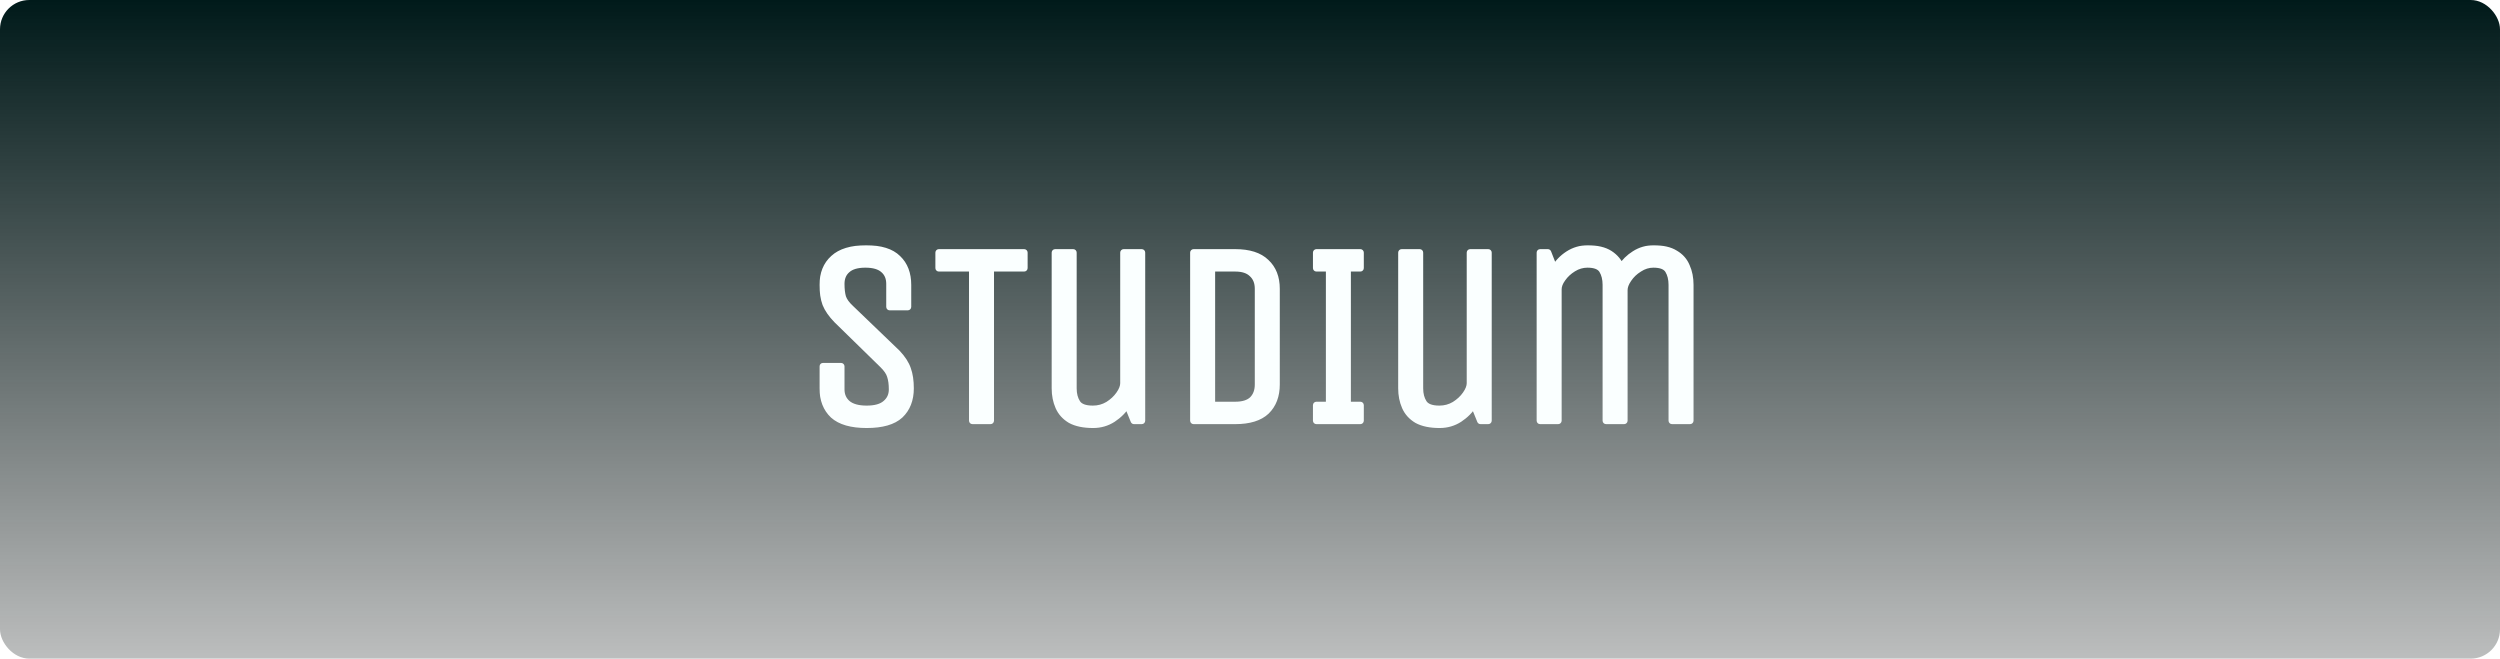 <svg width="1450" height="382" viewBox="0 0 1450 382" fill="none" xmlns="http://www.w3.org/2000/svg">
    <g clip-path="url(#clip0_214_2)">
        <rect width="1450" height="518" fill="url(#paint0_linear_214_2)"/>
        <g filter="url(#filter0_d_214_2)">
            <mask id="path-3-outside-1_214_2" maskUnits="userSpaceOnUse" x="470" y="137" width="508" height="107"
                  fill="black">
                <rect fill="white" x="470" y="137" width="508" height="107"/>
                <path d="M515.365 199.85C518.365 203.05 520.365 206.15 521.365 209.15C522.465 212.15 523.015 215.85 523.015 220.25C523.015 226.75 521.015 231.9 517.015 235.7C513.015 239.4 506.565 241.25 497.665 241.25C488.865 241.25 482.415 239.4 478.315 235.7C474.315 231.9 472.315 226.75 472.315 220.25V207.5H482.815V220.85C482.815 224.25 484.015 227 486.415 229.1C488.915 231.2 492.665 232.25 497.665 232.25C502.665 232.25 506.365 231.2 508.765 229.1C511.265 227 512.515 224.25 512.515 220.85C512.515 217.75 512.165 215.15 511.465 213.05C510.865 210.95 509.315 208.7 506.815 206.3L480.415 180.5C477.315 177.3 475.165 174.2 473.965 171.2C472.865 168.2 472.315 164.55 472.315 160.25C472.315 153.75 474.365 148.65 478.465 144.95C482.565 141.15 488.865 139.25 497.365 139.25C505.765 139.25 511.865 141.15 515.665 144.95C519.565 148.65 521.515 153.75 521.515 160.25V173H511.015V159.65C511.015 156.15 509.865 153.4 507.565 151.4C505.265 149.3 501.715 148.25 496.915 148.25C492.115 148.25 488.565 149.3 486.265 151.4C483.965 153.4 482.815 156.15 482.815 159.65C482.815 162.75 483.115 165.35 483.715 167.45C484.415 169.55 486.015 171.75 488.515 174.05L515.365 199.85ZM589.022 150.5H569.522V239H559.022V150.5H539.522V141.5H589.022V150.5ZM606.97 141.5H617.47V220.25C617.47 223.65 618.22 226.5 619.72 228.8C621.22 231.1 624.27 232.25 628.87 232.25C632.07 232.25 635.02 231.45 637.72 229.85C640.42 228.15 642.57 226.15 644.17 223.85C645.87 221.45 646.72 219.25 646.72 217.25V141.5H657.22V239H652.72L648.82 229.4C646.72 232.8 643.92 235.65 640.42 237.95C637.02 240.15 633.22 241.25 629.02 241.25C623.62 241.25 619.27 240.35 615.97 238.55C612.77 236.65 610.47 234.1 609.07 230.9C607.67 227.7 606.97 224.15 606.97 220.25V141.5ZM687.278 239V141.5H711.428C719.428 141.5 725.378 143.4 729.278 147.2C733.278 150.9 735.278 156 735.278 162.5V218C735.278 224.5 733.328 229.65 729.428 233.45C725.528 237.15 719.528 239 711.428 239H687.278ZM724.778 162.5C724.778 158.8 723.628 155.9 721.328 153.8C719.128 151.6 715.828 150.5 711.428 150.5H697.778V230H711.428C715.928 230 719.278 228.95 721.478 226.85C723.678 224.65 724.778 221.7 724.778 218V162.5ZM784.011 239H758.511V230H766.011V150.5H758.511V141.5H784.011V150.5H776.511V230H784.011V239ZM807.946 141.5H818.446V220.25C818.446 223.65 819.196 226.5 820.696 228.8C822.196 231.1 825.246 232.25 829.846 232.25C833.046 232.25 835.996 231.45 838.696 229.85C841.396 228.15 843.546 226.15 845.146 223.85C846.846 221.45 847.696 219.25 847.696 217.25V141.5H858.196V239H853.696L849.796 229.4C847.696 232.8 844.896 235.65 841.396 237.95C837.996 240.15 834.196 241.25 829.996 241.25C824.596 241.25 820.246 240.35 816.946 238.55C813.746 236.65 811.446 234.1 810.046 230.9C808.646 227.7 807.946 224.15 807.946 220.25V141.5ZM888.255 239V141.5H892.755L896.505 151.1C898.505 147.6 901.205 144.75 904.605 142.55C908.005 140.35 911.755 139.25 915.855 139.25C921.255 139.25 925.505 140.25 928.605 142.25C931.705 144.25 933.905 146.9 935.205 150.2C937.305 147 939.955 144.4 943.155 142.4C946.455 140.3 950.105 139.25 954.105 139.25C959.405 139.25 963.555 140.2 966.555 142.1C969.655 143.9 971.855 146.4 973.155 149.6C974.555 152.7 975.255 156.25 975.255 160.25V239H964.755V160.25C964.755 156.85 964.055 154 962.655 151.7C961.255 149.4 958.355 148.25 953.955 148.25C951.055 148.25 948.305 149.1 945.705 150.8C943.105 152.4 941.005 154.4 939.405 156.8C937.805 159.1 937.005 161.25 937.005 163.25V239H926.505V160.25C926.505 156.85 925.805 154 924.405 151.7C923.005 149.4 920.105 148.25 915.705 148.25C912.805 148.25 910.055 149.05 907.455 150.65C904.855 152.25 902.755 154.2 901.155 156.5C899.555 158.7 898.755 160.8 898.755 162.8V239H888.255Z"/>
            </mask>
            <path d="M515.365 199.85C518.365 203.05 520.365 206.15 521.365 209.15C522.465 212.15 523.015 215.85 523.015 220.25C523.015 226.75 521.015 231.9 517.015 235.7C513.015 239.4 506.565 241.25 497.665 241.25C488.865 241.25 482.415 239.4 478.315 235.7C474.315 231.9 472.315 226.75 472.315 220.25V207.5H482.815V220.85C482.815 224.25 484.015 227 486.415 229.1C488.915 231.2 492.665 232.25 497.665 232.25C502.665 232.25 506.365 231.2 508.765 229.1C511.265 227 512.515 224.25 512.515 220.85C512.515 217.75 512.165 215.15 511.465 213.05C510.865 210.95 509.315 208.7 506.815 206.3L480.415 180.5C477.315 177.3 475.165 174.2 473.965 171.2C472.865 168.2 472.315 164.55 472.315 160.25C472.315 153.75 474.365 148.65 478.465 144.95C482.565 141.15 488.865 139.25 497.365 139.25C505.765 139.25 511.865 141.15 515.665 144.95C519.565 148.65 521.515 153.75 521.515 160.25V173H511.015V159.65C511.015 156.15 509.865 153.4 507.565 151.4C505.265 149.3 501.715 148.25 496.915 148.25C492.115 148.25 488.565 149.3 486.265 151.4C483.965 153.4 482.815 156.15 482.815 159.65C482.815 162.75 483.115 165.35 483.715 167.45C484.415 169.55 486.015 171.75 488.515 174.05L515.365 199.85ZM589.022 150.5H569.522V239H559.022V150.5H539.522V141.5H589.022V150.5ZM606.97 141.5H617.47V220.25C617.47 223.65 618.22 226.5 619.72 228.8C621.22 231.1 624.27 232.25 628.87 232.25C632.07 232.25 635.02 231.45 637.72 229.85C640.42 228.15 642.57 226.15 644.17 223.85C645.87 221.45 646.72 219.25 646.72 217.25V141.5H657.22V239H652.72L648.82 229.4C646.72 232.8 643.92 235.65 640.42 237.95C637.02 240.15 633.22 241.25 629.02 241.25C623.62 241.25 619.27 240.35 615.97 238.55C612.77 236.65 610.47 234.1 609.07 230.9C607.67 227.7 606.97 224.15 606.97 220.25V141.5ZM687.278 239V141.5H711.428C719.428 141.5 725.378 143.4 729.278 147.2C733.278 150.9 735.278 156 735.278 162.5V218C735.278 224.5 733.328 229.65 729.428 233.45C725.528 237.15 719.528 239 711.428 239H687.278ZM724.778 162.5C724.778 158.8 723.628 155.9 721.328 153.8C719.128 151.6 715.828 150.5 711.428 150.5H697.778V230H711.428C715.928 230 719.278 228.95 721.478 226.85C723.678 224.65 724.778 221.7 724.778 218V162.5ZM784.011 239H758.511V230H766.011V150.5H758.511V141.5H784.011V150.5H776.511V230H784.011V239ZM807.946 141.5H818.446V220.25C818.446 223.65 819.196 226.5 820.696 228.8C822.196 231.1 825.246 232.25 829.846 232.25C833.046 232.25 835.996 231.45 838.696 229.85C841.396 228.15 843.546 226.15 845.146 223.85C846.846 221.45 847.696 219.25 847.696 217.25V141.5H858.196V239H853.696L849.796 229.4C847.696 232.8 844.896 235.65 841.396 237.95C837.996 240.15 834.196 241.25 829.996 241.25C824.596 241.25 820.246 240.35 816.946 238.55C813.746 236.65 811.446 234.1 810.046 230.9C808.646 227.7 807.946 224.15 807.946 220.25V141.5ZM888.255 239V141.5H892.755L896.505 151.1C898.505 147.6 901.205 144.75 904.605 142.55C908.005 140.35 911.755 139.25 915.855 139.25C921.255 139.25 925.505 140.25 928.605 142.25C931.705 144.25 933.905 146.9 935.205 150.2C937.305 147 939.955 144.4 943.155 142.4C946.455 140.3 950.105 139.25 954.105 139.25C959.405 139.25 963.555 140.2 966.555 142.1C969.655 143.9 971.855 146.4 973.155 149.6C974.555 152.7 975.255 156.25 975.255 160.25V239H964.755V160.25C964.755 156.85 964.055 154 962.655 151.7C961.255 149.4 958.355 148.25 953.955 148.25C951.055 148.25 948.305 149.1 945.705 150.8C943.105 152.4 941.005 154.4 939.405 156.8C937.805 159.1 937.005 161.25 937.005 163.25V239H926.505V160.25C926.505 156.85 925.805 154 924.405 151.7C923.005 149.4 920.105 148.25 915.705 148.25C912.805 148.25 910.055 149.05 907.455 150.65C904.855 152.25 902.755 154.2 901.155 156.5C899.555 158.7 898.755 160.8 898.755 162.8V239H888.255Z"
                  fill="#FAFFFF"/>
            <path d="M515.365 199.85L516.825 198.482C516.801 198.457 516.776 198.432 516.751 198.408L515.365 199.85ZM521.365 209.15L519.468 209.782C519.474 209.801 519.481 209.82 519.488 209.839L521.365 209.15ZM517.015 235.7L518.374 237.168C518.38 237.162 518.387 237.156 518.393 237.15L517.015 235.7ZM478.315 235.7L476.938 237.15C476.95 237.162 476.963 237.173 476.976 237.185L478.315 235.7ZM472.315 207.5V205.5C471.211 205.5 470.315 206.395 470.315 207.5H472.315ZM482.815 207.5H484.815C484.815 206.395 483.92 205.5 482.815 205.5V207.5ZM486.415 229.1L485.098 230.605C485.109 230.614 485.119 230.623 485.129 230.631L486.415 229.1ZM508.765 229.1L507.479 227.569C507.469 227.577 507.459 227.586 507.448 227.595L508.765 229.1ZM511.465 213.05L509.542 213.599C509.55 213.627 509.559 213.655 509.568 213.682L511.465 213.05ZM506.815 206.3L505.418 207.73C505.422 207.735 505.426 207.739 505.43 207.743L506.815 206.3ZM480.415 180.5L478.979 181.892C478.992 181.905 479.005 181.918 479.018 181.93L480.415 180.5ZM473.965 171.2L472.088 171.889C472.094 171.907 472.101 171.925 472.108 171.943L473.965 171.2ZM478.465 144.95L479.805 146.435C479.812 146.429 479.818 146.423 479.825 146.417L478.465 144.95ZM515.665 144.95L514.251 146.364C514.264 146.377 514.276 146.389 514.289 146.401L515.665 144.95ZM521.515 173V175C522.62 175 523.515 174.105 523.515 173H521.515ZM511.015 173H509.015C509.015 174.105 509.911 175 511.015 175V173ZM507.565 151.4L506.217 152.877C506.229 152.888 506.241 152.899 506.253 152.909L507.565 151.4ZM486.265 151.4L487.578 152.909C487.59 152.899 487.602 152.888 487.614 152.877L486.265 151.4ZM483.715 167.45L481.792 167.999C481.8 168.027 481.809 168.055 481.818 168.082L483.715 167.45ZM488.515 174.05L489.901 172.608C489.891 172.598 489.88 172.588 489.87 172.578L488.515 174.05ZM513.906 201.218C516.781 204.284 518.588 207.141 519.468 209.782L523.263 208.518C522.143 205.159 519.95 201.816 516.825 198.482L513.906 201.218ZM519.488 209.839C520.483 212.552 521.015 216.003 521.015 220.25H525.015C525.015 215.697 524.448 211.748 523.243 208.461L519.488 209.839ZM521.015 220.25C521.015 226.308 519.17 230.895 515.638 234.25L518.393 237.15C522.861 232.905 525.015 227.192 525.015 220.25H521.015ZM515.657 234.232C512.2 237.429 506.363 239.25 497.665 239.25V243.25C506.768 243.25 513.83 241.371 518.374 237.168L515.657 234.232ZM497.665 239.25C489.081 239.25 483.223 237.435 479.655 234.215L476.976 237.185C481.608 241.365 488.649 243.25 497.665 243.25V239.25ZM479.693 234.25C476.161 230.895 474.315 226.308 474.315 220.25H470.315C470.315 227.192 472.47 232.905 476.938 237.15L479.693 234.25ZM474.315 220.25V207.5H470.315V220.25H474.315ZM472.315 209.5H482.815V205.5H472.315V209.5ZM480.815 207.5V220.85H484.815V207.5H480.815ZM480.815 220.85C480.815 224.784 482.233 228.098 485.098 230.605L487.732 227.595C485.798 225.902 484.815 223.716 484.815 220.85H480.815ZM485.129 230.631C488.138 233.159 492.434 234.25 497.665 234.25V230.25C492.897 230.25 489.693 229.241 487.702 227.569L485.129 230.631ZM497.665 234.25C502.888 234.25 507.16 233.162 510.082 230.605L507.448 227.595C505.571 229.238 502.443 230.25 497.665 230.25V234.25ZM510.052 230.631C513.025 228.134 514.515 224.813 514.515 220.85H510.515C510.515 223.687 509.506 225.866 507.479 227.569L510.052 230.631ZM514.515 220.85C514.515 217.614 514.152 214.785 513.363 212.418L509.568 213.682C510.179 215.515 510.515 217.886 510.515 220.85H514.515ZM513.388 212.501C512.65 209.916 510.82 207.372 508.2 204.857L505.43 207.743C507.811 210.028 509.081 211.984 509.542 213.599L513.388 212.501ZM508.213 204.87L481.813 179.07L479.018 181.93L505.418 207.73L508.213 204.87ZM481.852 179.108C478.869 176.029 476.897 173.143 475.822 170.457L472.108 171.943C473.434 175.257 475.762 178.571 478.979 181.892L481.852 179.108ZM475.843 170.511C474.847 167.794 474.315 164.391 474.315 160.25H470.315C470.315 164.709 470.884 168.606 472.088 171.889L475.843 170.511ZM474.315 160.25C474.315 154.206 476.201 149.688 479.805 146.435L477.126 143.465C472.53 147.612 470.315 153.294 470.315 160.25H474.315ZM479.825 146.417C483.403 143.101 489.115 141.25 497.365 141.25V137.25C488.616 137.25 481.728 139.199 477.106 143.483L479.825 146.417ZM497.365 141.25C505.525 141.25 510.991 143.104 514.251 146.364L517.08 143.536C512.74 139.196 506.006 137.25 497.365 137.25V141.25ZM514.289 146.401C517.709 149.646 519.515 154.175 519.515 160.25H523.515C523.515 153.325 521.422 147.654 517.042 143.499L514.289 146.401ZM519.515 160.25V173H523.515V160.25H519.515ZM521.515 171H511.015V175H521.515V171ZM513.015 173V159.65H509.015V173H513.015ZM513.015 159.65C513.015 155.666 511.682 152.329 508.878 149.891L506.253 152.909C508.049 154.471 509.015 156.634 509.015 159.65H513.015ZM508.914 149.923C506.09 147.345 501.954 146.25 496.915 146.25V150.25C501.477 150.25 504.441 151.255 506.217 152.877L508.914 149.923ZM496.915 146.25C491.877 146.25 487.741 147.345 484.917 149.923L487.614 152.877C489.39 151.255 492.354 150.25 496.915 150.25V146.25ZM484.953 149.891C482.149 152.329 480.815 155.666 480.815 159.65H484.815C484.815 156.634 485.782 154.471 487.578 152.909L484.953 149.891ZM480.815 159.65C480.815 162.865 481.125 165.663 481.792 167.999L485.638 166.901C485.106 165.037 484.815 162.635 484.815 159.65H480.815ZM481.818 168.082C482.668 170.631 484.534 173.105 487.161 175.522L489.87 172.578C487.497 170.395 486.163 168.469 485.613 166.818L481.818 168.082ZM487.13 175.492L513.98 201.292L516.751 198.408L489.901 172.608L487.13 175.492ZM589.022 150.5V152.5C590.127 152.5 591.022 151.605 591.022 150.5H589.022ZM569.522 150.5V148.5C568.418 148.5 567.522 149.395 567.522 150.5H569.522ZM569.522 239V241C570.627 241 571.522 240.105 571.522 239H569.522ZM559.022 239H557.022C557.022 240.105 557.918 241 559.022 241V239ZM559.022 150.5H561.022C561.022 149.395 560.127 148.5 559.022 148.5V150.5ZM539.522 150.5H537.522C537.522 151.605 538.418 152.5 539.522 152.5V150.5ZM539.522 141.5V139.5C538.418 139.5 537.522 140.395 537.522 141.5H539.522ZM589.022 141.5H591.022C591.022 140.395 590.127 139.5 589.022 139.5V141.5ZM589.022 148.5H569.522V152.5H589.022V148.5ZM567.522 150.5V239H571.522V150.5H567.522ZM569.522 237H559.022V241H569.522V237ZM561.022 239V150.5H557.022V239H561.022ZM559.022 148.5H539.522V152.5H559.022V148.5ZM541.522 150.5V141.5H537.522V150.5H541.522ZM539.522 143.5H589.022V139.5H539.522V143.5ZM587.022 141.5V150.5H591.022V141.5H587.022ZM606.97 141.5V139.5C605.865 139.5 604.97 140.395 604.97 141.5H606.97ZM617.47 141.5H619.47C619.47 140.395 618.574 139.5 617.47 139.5V141.5ZM637.72 229.85L638.739 231.571C638.755 231.561 638.77 231.552 638.785 231.542L637.72 229.85ZM644.17 223.85L642.538 222.694C642.534 222.699 642.531 222.703 642.528 222.708L644.17 223.85ZM646.72 141.5V139.5C645.615 139.5 644.72 140.395 644.72 141.5H646.72ZM657.22 141.5H659.22C659.22 140.395 658.324 139.5 657.22 139.5V141.5ZM657.22 239V241C658.324 241 659.22 240.105 659.22 239H657.22ZM652.72 239L650.867 239.753C651.173 240.507 651.906 241 652.72 241V239ZM648.82 229.4L650.673 228.647C650.389 227.949 649.738 227.47 648.987 227.407C648.236 227.344 647.514 227.708 647.118 228.349L648.82 229.4ZM640.42 237.95L641.506 239.629C641.51 239.627 641.514 239.624 641.518 239.621L640.42 237.95ZM615.97 238.55L614.949 240.27C614.97 240.282 614.991 240.294 615.012 240.306L615.97 238.55ZM609.07 230.9L607.237 231.702L607.237 231.702L609.07 230.9ZM606.97 143.5H617.47V139.5H606.97V143.5ZM615.47 141.5V220.25H619.47V141.5H615.47ZM615.47 220.25C615.47 223.945 616.287 227.198 618.045 229.893L621.395 227.707C620.152 225.802 619.47 223.355 619.47 220.25H615.47ZM618.045 229.893C620.11 233.06 624.056 234.25 628.87 234.25V230.25C624.483 230.25 622.33 229.14 621.395 227.707L618.045 229.893ZM628.87 234.25C632.421 234.25 635.724 233.357 638.739 231.571L636.7 228.129C634.315 229.543 631.718 230.25 628.87 230.25V234.25ZM638.785 231.542C641.681 229.719 644.039 227.541 645.812 224.992L642.528 222.708C641.101 224.759 639.158 226.581 636.654 228.158L638.785 231.542ZM645.802 225.006C647.634 222.419 648.72 219.817 648.72 217.25H644.72C644.72 218.683 644.105 220.481 642.538 222.694L645.802 225.006ZM648.72 217.25V141.5H644.72V217.25H648.72ZM646.72 143.5H657.22V139.5H646.72V143.5ZM655.22 141.5V239H659.22V141.5H655.22ZM657.22 237H652.72V241H657.22V237ZM654.573 238.247L650.673 228.647L646.967 230.153L650.867 239.753L654.573 238.247ZM647.118 228.349C645.179 231.489 642.589 234.131 639.321 236.279L641.518 239.621C645.25 237.169 648.261 234.111 650.521 230.451L647.118 228.349ZM639.333 236.271C636.269 238.253 632.849 239.25 629.02 239.25V243.25C633.59 243.25 637.77 242.047 641.506 239.629L639.333 236.271ZM629.02 239.25C623.818 239.25 619.833 238.379 616.927 236.794L615.012 240.306C618.706 242.321 623.422 243.25 629.02 243.25V239.25ZM616.991 236.83C614.126 235.129 612.123 232.889 610.902 230.098L607.237 231.702C608.816 235.311 611.414 238.171 614.949 240.27L616.991 236.83ZM610.902 230.098C609.625 227.179 608.97 223.906 608.97 220.25H604.97C604.97 224.394 605.715 228.221 607.237 231.702L610.902 230.098ZM608.97 220.25V141.5H604.97V220.25H608.97ZM687.278 239H685.278C685.278 240.105 686.174 241 687.278 241V239ZM687.278 141.5V139.5C686.174 139.5 685.278 140.395 685.278 141.5H687.278ZM729.278 147.2L727.883 148.632C727.895 148.645 727.908 148.656 727.92 148.668L729.278 147.2ZM729.428 233.45L730.805 234.901C730.811 234.895 730.818 234.889 730.824 234.882L729.428 233.45ZM721.328 153.8L719.914 155.214C719.936 155.236 719.957 155.257 719.98 155.277L721.328 153.8ZM697.778 150.5V148.5C696.674 148.5 695.778 149.395 695.778 150.5H697.778ZM697.778 230H695.778C695.778 231.105 696.674 232 697.778 232V230ZM721.478 226.85L722.859 228.297C722.87 228.286 722.882 228.275 722.893 228.264L721.478 226.85ZM689.278 239V141.5H685.278V239H689.278ZM687.278 143.5H711.428V139.5H687.278V143.5ZM711.428 143.5C719.15 143.5 724.5 145.336 727.883 148.632L730.674 145.768C726.257 141.464 719.707 139.5 711.428 139.5V143.5ZM727.92 148.668C731.432 151.917 733.278 156.441 733.278 162.5H737.278C737.278 155.559 735.124 149.883 730.636 145.732L727.92 148.668ZM733.278 162.5V218H737.278V162.5H733.278ZM733.278 218C733.278 224.073 731.472 228.666 728.033 232.018L730.824 234.882C735.184 230.634 737.278 224.927 737.278 218H733.278ZM728.052 231.999C724.674 235.204 719.27 237 711.428 237V241C719.787 241 726.383 239.096 730.805 234.901L728.052 231.999ZM711.428 237H687.278V241H711.428V237ZM726.778 162.5C726.778 158.353 725.47 154.873 722.677 152.323L719.98 155.277C721.787 156.927 722.778 159.247 722.778 162.5H726.778ZM722.743 152.386C720.035 149.678 716.137 148.5 711.428 148.5V152.5C715.52 152.5 718.221 153.522 719.914 155.214L722.743 152.386ZM711.428 148.5H697.778V152.5H711.428V148.5ZM695.778 150.5V230H699.778V150.5H695.778ZM697.778 232H711.428V228H697.778V232ZM711.428 232C716.199 232 720.142 230.89 722.859 228.297L720.097 225.403C718.414 227.01 715.657 228 711.428 228V232ZM722.893 228.264C725.537 225.619 726.778 222.123 726.778 218H722.778C722.778 221.277 721.819 223.681 720.064 225.436L722.893 228.264ZM726.778 218V162.5H722.778V218H726.778ZM784.011 239V241C785.115 241 786.011 240.105 786.011 239H784.011ZM758.511 239H756.511C756.511 240.105 757.406 241 758.511 241V239ZM758.511 230V228C757.406 228 756.511 228.895 756.511 230H758.511ZM766.011 230V232C767.115 232 768.011 231.105 768.011 230H766.011ZM766.011 150.5H768.011C768.011 149.395 767.115 148.5 766.011 148.5V150.5ZM758.511 150.5H756.511C756.511 151.605 757.406 152.5 758.511 152.5V150.5ZM758.511 141.5V139.5C757.406 139.5 756.511 140.395 756.511 141.5H758.511ZM784.011 141.5H786.011C786.011 140.395 785.115 139.5 784.011 139.5V141.5ZM784.011 150.5V152.5C785.115 152.5 786.011 151.605 786.011 150.5H784.011ZM776.511 150.5V148.5C775.406 148.5 774.511 149.395 774.511 150.5H776.511ZM776.511 230H774.511C774.511 231.105 775.406 232 776.511 232V230ZM784.011 230H786.011C786.011 228.895 785.115 228 784.011 228V230ZM784.011 237H758.511V241H784.011V237ZM760.511 239V230H756.511V239H760.511ZM758.511 232H766.011V228H758.511V232ZM768.011 230V150.5H764.011V230H768.011ZM766.011 148.5H758.511V152.5H766.011V148.5ZM760.511 150.5V141.5H756.511V150.5H760.511ZM758.511 143.5H784.011V139.5H758.511V143.5ZM782.011 141.5V150.5H786.011V141.5H782.011ZM784.011 148.5H776.511V152.5H784.011V148.5ZM774.511 150.5V230H778.511V150.5H774.511ZM776.511 232H784.011V228H776.511V232ZM782.011 230V239H786.011V230H782.011ZM807.946 141.5V139.5C806.842 139.5 805.946 140.395 805.946 141.5H807.946ZM818.446 141.5H820.446C820.446 140.395 819.551 139.5 818.446 139.5V141.5ZM838.696 229.85L839.716 231.571C839.731 231.561 839.747 231.552 839.762 231.542L838.696 229.85ZM845.146 223.85L843.514 222.694C843.511 222.699 843.508 222.703 843.504 222.708L845.146 223.85ZM847.696 141.5V139.5C846.592 139.5 845.696 140.395 845.696 141.5H847.696ZM858.196 141.5H860.196C860.196 140.395 859.301 139.5 858.196 139.5V141.5ZM858.196 239V241C859.301 241 860.196 240.105 860.196 239H858.196ZM853.696 239L851.843 239.753C852.15 240.507 852.882 241 853.696 241V239ZM849.796 229.4L851.649 228.647C851.366 227.949 850.714 227.47 849.964 227.407C849.213 227.344 848.491 227.708 848.095 228.349L849.796 229.4ZM841.396 237.95L842.483 239.629C842.487 239.627 842.491 239.624 842.495 239.621L841.396 237.95ZM816.946 238.55L815.925 240.27C815.946 240.282 815.967 240.294 815.989 240.306L816.946 238.55ZM810.046 230.9L808.214 231.702L808.214 231.702L810.046 230.9ZM807.946 143.5H818.446V139.5H807.946V143.5ZM816.446 141.5V220.25H820.446V141.5H816.446ZM816.446 220.25C816.446 223.945 817.264 227.198 819.021 229.893L822.372 227.707C821.129 225.802 820.446 223.355 820.446 220.25H816.446ZM819.021 229.893C821.087 233.06 825.033 234.25 829.846 234.25V230.25C825.46 230.25 823.306 229.14 822.372 227.707L819.021 229.893ZM829.846 234.25C833.398 234.25 836.701 233.357 839.716 231.571L837.677 228.129C835.292 229.543 832.695 230.25 829.846 230.25V234.25ZM839.762 231.542C842.658 229.719 845.015 227.541 846.788 224.992L843.504 222.708C842.078 224.759 840.135 226.581 837.631 228.158L839.762 231.542ZM846.778 225.006C848.611 222.419 849.696 219.817 849.696 217.25H845.696C845.696 218.683 845.082 220.481 843.514 222.694L846.778 225.006ZM849.696 217.25V141.5H845.696V217.25H849.696ZM847.696 143.5H858.196V139.5H847.696V143.5ZM856.196 141.5V239H860.196V141.5H856.196ZM858.196 237H853.696V241H858.196V237ZM855.549 238.247L851.649 228.647L847.943 230.153L851.843 239.753L855.549 238.247ZM848.095 228.349C846.155 231.489 843.566 234.131 840.298 236.279L842.495 239.621C846.227 237.169 849.237 234.111 851.498 230.451L848.095 228.349ZM840.31 236.271C837.246 238.253 833.826 239.25 829.996 239.25V243.25C834.567 243.25 838.747 242.047 842.483 239.629L840.31 236.271ZM829.996 239.25C824.794 239.25 820.81 238.379 817.904 236.794L815.989 240.306C819.683 242.321 824.398 243.25 829.996 243.25V239.25ZM817.967 236.83C815.102 235.129 813.1 232.889 811.879 230.098L808.214 231.702C809.793 235.311 812.39 238.171 815.925 240.27L817.967 236.83ZM811.879 230.098C810.601 227.179 809.946 223.906 809.946 220.25H805.946C805.946 224.394 806.691 228.221 808.214 231.702L811.879 230.098ZM809.946 220.25V141.5H805.946V220.25H809.946ZM888.255 239H886.255C886.255 240.105 887.15 241 888.255 241V239ZM888.255 141.5V139.5C887.15 139.5 886.255 140.395 886.255 141.5H888.255ZM892.755 141.5L894.618 140.772C894.318 140.005 893.579 139.5 892.755 139.5V141.5ZM896.505 151.1L894.642 151.828C894.922 152.545 895.59 153.038 896.358 153.095C897.127 153.151 897.859 152.761 898.241 152.092L896.505 151.1ZM904.605 142.55L905.691 144.229L905.691 144.229L904.605 142.55ZM928.605 142.25L929.689 140.569L929.689 140.569L928.605 142.25ZM935.205 150.2L933.344 150.933C933.618 151.628 934.256 152.113 935 152.189C935.743 152.266 936.467 151.922 936.877 151.297L935.205 150.2ZM943.155 142.4L944.215 144.096C944.219 144.093 944.224 144.09 944.229 144.087L943.155 142.4ZM966.555 142.1L965.485 143.79C965.506 143.803 965.528 143.817 965.551 143.83L966.555 142.1ZM973.155 149.6L971.302 150.353C971.312 150.376 971.322 150.4 971.332 150.423L973.155 149.6ZM975.255 239V241C976.359 241 977.255 240.105 977.255 239H975.255ZM964.755 239H962.755C962.755 240.105 963.65 241 964.755 241V239ZM945.705 150.8L946.753 152.503C946.769 152.494 946.784 152.484 946.799 152.474L945.705 150.8ZM939.405 156.8L941.047 157.942C941.054 157.931 941.062 157.92 941.069 157.909L939.405 156.8ZM937.005 239V241C938.109 241 939.005 240.105 939.005 239H937.005ZM926.505 239H924.505C924.505 240.105 925.4 241 926.505 241V239ZM907.455 150.65L906.407 148.947L906.407 148.947L907.455 150.65ZM901.155 156.5L902.772 157.676C902.781 157.665 902.789 157.654 902.797 157.642L901.155 156.5ZM898.755 239V241C899.859 241 900.755 240.105 900.755 239H898.755ZM890.255 239V141.5H886.255V239H890.255ZM888.255 143.5H892.755V139.5H888.255V143.5ZM890.892 142.228L894.642 151.828L898.368 150.372L894.618 140.772L890.892 142.228ZM898.241 152.092C900.082 148.871 902.559 146.256 905.691 144.229L903.518 140.871C899.851 143.244 896.928 146.329 894.768 150.108L898.241 152.092ZM905.691 144.229C908.763 142.241 912.135 141.25 915.855 141.25V137.25C911.374 137.25 907.246 138.459 903.518 140.871L905.691 144.229ZM915.855 141.25C921.039 141.25 924.861 142.215 927.521 143.931L929.689 140.569C926.149 138.285 921.471 137.25 915.855 137.25V141.25ZM927.521 143.931C930.284 145.713 932.204 148.039 933.344 150.933L937.066 149.467C935.606 145.761 933.126 142.787 929.689 140.569L927.521 143.931ZM936.877 151.297C938.821 148.335 941.263 145.941 944.215 144.096L942.095 140.704C938.646 142.859 935.789 145.665 933.533 149.103L936.877 151.297ZM944.229 144.087C947.2 142.196 950.476 141.25 954.105 141.25V137.25C949.734 137.25 945.71 138.404 942.081 140.713L944.229 144.087ZM954.105 141.25C959.201 141.25 962.926 142.169 965.485 143.79L967.625 140.41C964.184 138.231 959.609 137.25 954.105 137.25V141.25ZM965.551 143.83C968.283 145.416 970.175 147.58 971.302 150.353L975.008 148.847C973.534 145.22 971.027 142.384 967.559 140.37L965.551 143.83ZM971.332 150.423C972.597 153.223 973.255 156.484 973.255 160.25H977.255C977.255 156.016 976.513 152.177 974.978 148.777L971.332 150.423ZM973.255 160.25V239H977.255V160.25H973.255ZM975.255 237H964.755V241H975.255V237ZM966.755 239V160.25H962.755V239H966.755ZM966.755 160.25C966.755 156.579 965.998 153.346 964.363 150.66L960.946 152.74C962.112 154.654 962.755 157.121 962.755 160.25H966.755ZM964.363 150.66C962.413 147.456 958.594 146.25 953.955 146.25V150.25C958.116 150.25 960.097 151.344 960.946 152.74L964.363 150.66ZM953.955 146.25C950.638 146.25 947.512 147.229 944.61 149.126L946.799 152.474C949.098 150.971 951.472 150.25 953.955 150.25V146.25ZM944.657 149.097C941.826 150.839 939.51 153.037 937.741 155.691L941.069 157.909C942.5 155.763 944.384 153.961 946.753 152.503L944.657 149.097ZM937.763 155.658C936.02 158.163 935.005 160.708 935.005 163.25H939.005C939.005 161.792 939.589 160.037 941.047 157.942L937.763 155.658ZM935.005 163.25V239H939.005V163.25H935.005ZM937.005 237H926.505V241H937.005V237ZM928.505 239V160.25H924.505V239H928.505ZM928.505 160.25C928.505 156.579 927.748 153.346 926.113 150.66L922.696 152.74C923.862 154.654 924.505 157.121 924.505 160.25H928.505ZM926.113 150.66C924.163 147.456 920.344 146.25 915.705 146.25V150.25C919.866 150.25 921.847 151.344 922.696 152.74L926.113 150.66ZM915.705 146.25C912.415 146.25 909.305 147.163 906.407 148.947L908.503 152.353C910.805 150.937 913.195 150.25 915.705 150.25V146.25ZM906.407 148.947C903.594 150.678 901.284 152.812 899.513 155.358L902.797 157.642C904.226 155.588 906.116 153.822 908.503 152.353L906.407 148.947ZM899.537 155.324C897.777 157.745 896.755 160.249 896.755 162.8H900.755C900.755 161.351 901.333 159.655 902.772 157.676L899.537 155.324ZM896.755 162.8V239H900.755V162.8H896.755ZM898.755 237H888.255V241H898.755V237Z"
                  fill="#FAFFFF" mask="url(#path-3-outside-1_214_2)"/>
        </g>
    </g>
    <defs>
        <filter id="filter0_d_214_2" x="472.315" y="139.25" width="507.939" height="107" filterUnits="userSpaceOnUse"
                color-interpolation-filters="sRGB">
            <feFlood flood-opacity="0" result="BackgroundImageFix"/>
            <feColorMatrix in="SourceAlpha" type="matrix" values="0 0 0 0 0 0 0 0 0 0 0 0 0 0 0 0 0 0 127 0"
                           result="hardAlpha"/>
            <feOffset dx="5" dy="5"/>
            <feComposite in2="hardAlpha" operator="out"/>
            <feColorMatrix type="matrix" values="0 0 0 0 0.98 0 0 0 0 1 0 0 0 0 1 0 0 0 0.3 0"/>
            <feBlend mode="normal" in2="BackgroundImageFix" result="effect1_dropShadow_214_2"/>
            <feBlend mode="normal" in="SourceGraphic" in2="effect1_dropShadow_214_2" result="shape"/>
        </filter>
        <linearGradient id="paint0_linear_214_2" x1="725" y1="0" x2="725" y2="518" gradientUnits="userSpaceOnUse">
            <stop stop-color="#001A1A"/>
            <stop offset="1" stop-opacity="0"/>
        </linearGradient>
        <clipPath id="clip0_214_2">
            <rect width="1450" height="382" rx="17" fill="white"/>
        </clipPath>
    </defs>
</svg>
